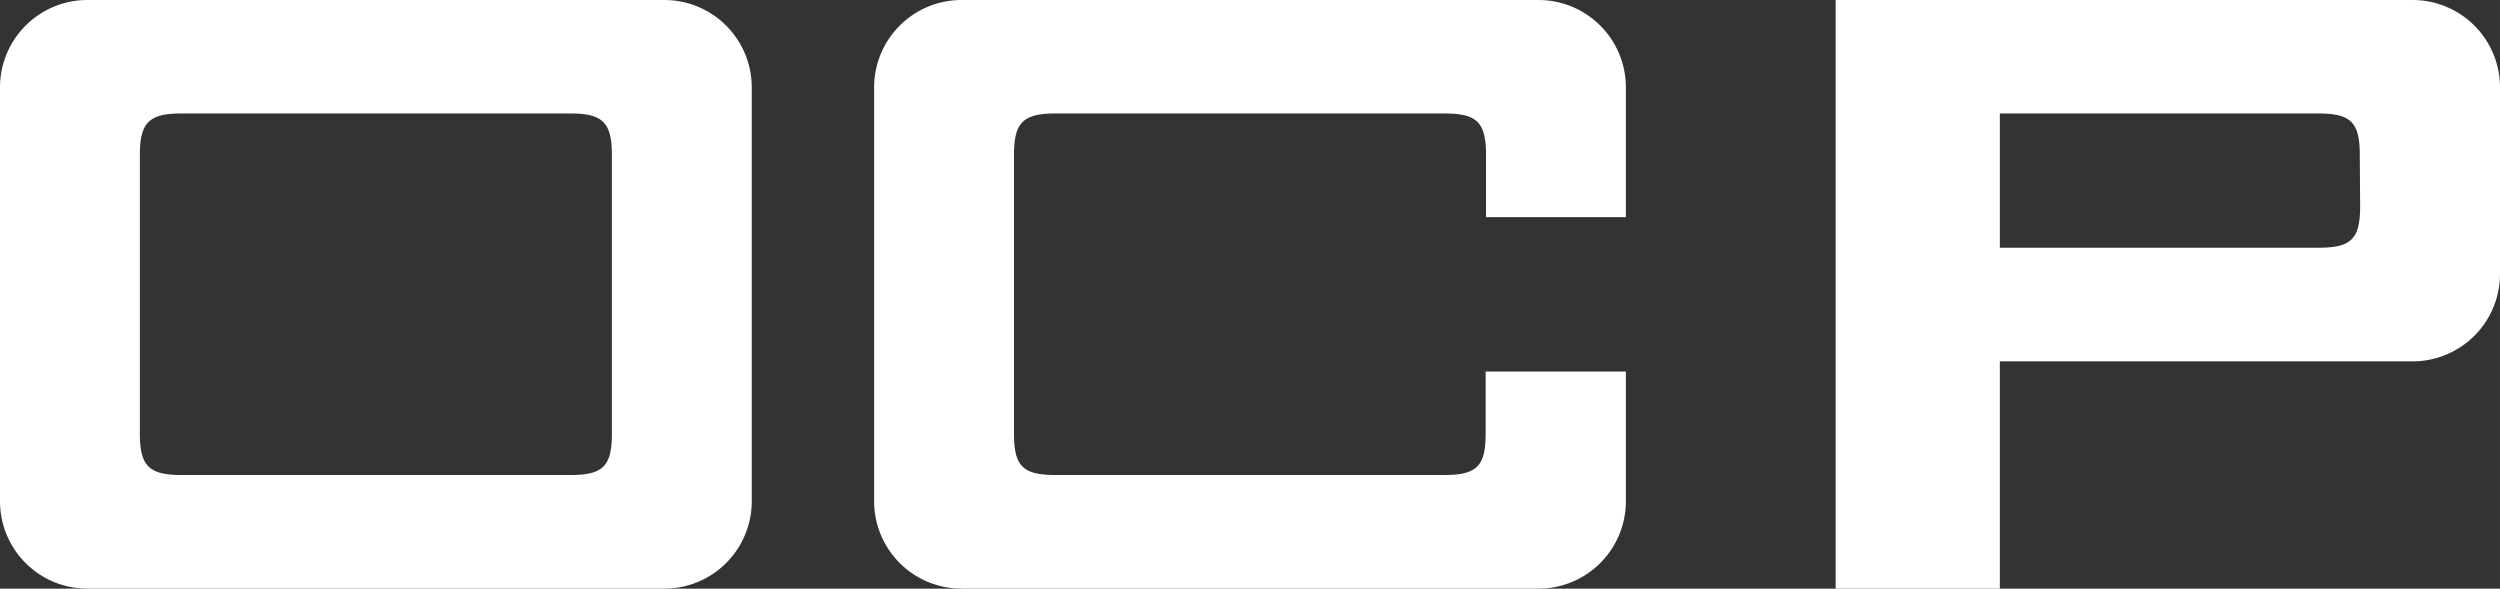 <svg xmlns="http://www.w3.org/2000/svg" viewBox="0 0 143 33.67"><rect x="0" y="0" width="143" height="33.67" fill="#333333" stroke="none"/><defs><style>.cls-1{fill:#fff;}</style></defs><title>ocp-achronym-white</title><g id="Layer_2" data-name="Layer 2"><g id="Movie_logos_by_Mavko" data-name="Movie logos by Mavko"><path id="OCP_letters" data-name="OCP letters" class="cls-1" d="M138,0H105V33.67h9.39v-13H138a5,5,0,0,0,5-5V5A5,5,0,0,0,138,0Zm-3,11.8c0,1.87-.51,2.37-2.37,2.37H114.39V6.49h18.22c1.86,0,2.37.51,2.37,2.37ZM93,21.25v7.42a5,5,0,0,1-5,5H55a5,5,0,0,1-5-5V5a5,5,0,0,1,5-5H88a5,5,0,0,1,5,5v7.42H85V8.86c0-1.86-.51-2.37-2.37-2.37H60.39C58.53,6.49,58,7,58,8.86V24.8c0,1.87.51,2.37,2.37,2.37H82.61c1.86,0,2.37-.5,2.37-2.37V21.25ZM38,0H5A5,5,0,0,0,0,5V28.67a5,5,0,0,0,5,5H38a5,5,0,0,0,5-5V5A5,5,0,0,0,38,0ZM35,24.8c0,1.87-.51,2.37-2.37,2.37H10.39C8.53,27.17,8,26.67,8,24.8V8.86C8,7,8.53,6.49,10.39,6.49H32.61C34.47,6.49,35,7,35,8.86Z"/></g></g></svg>